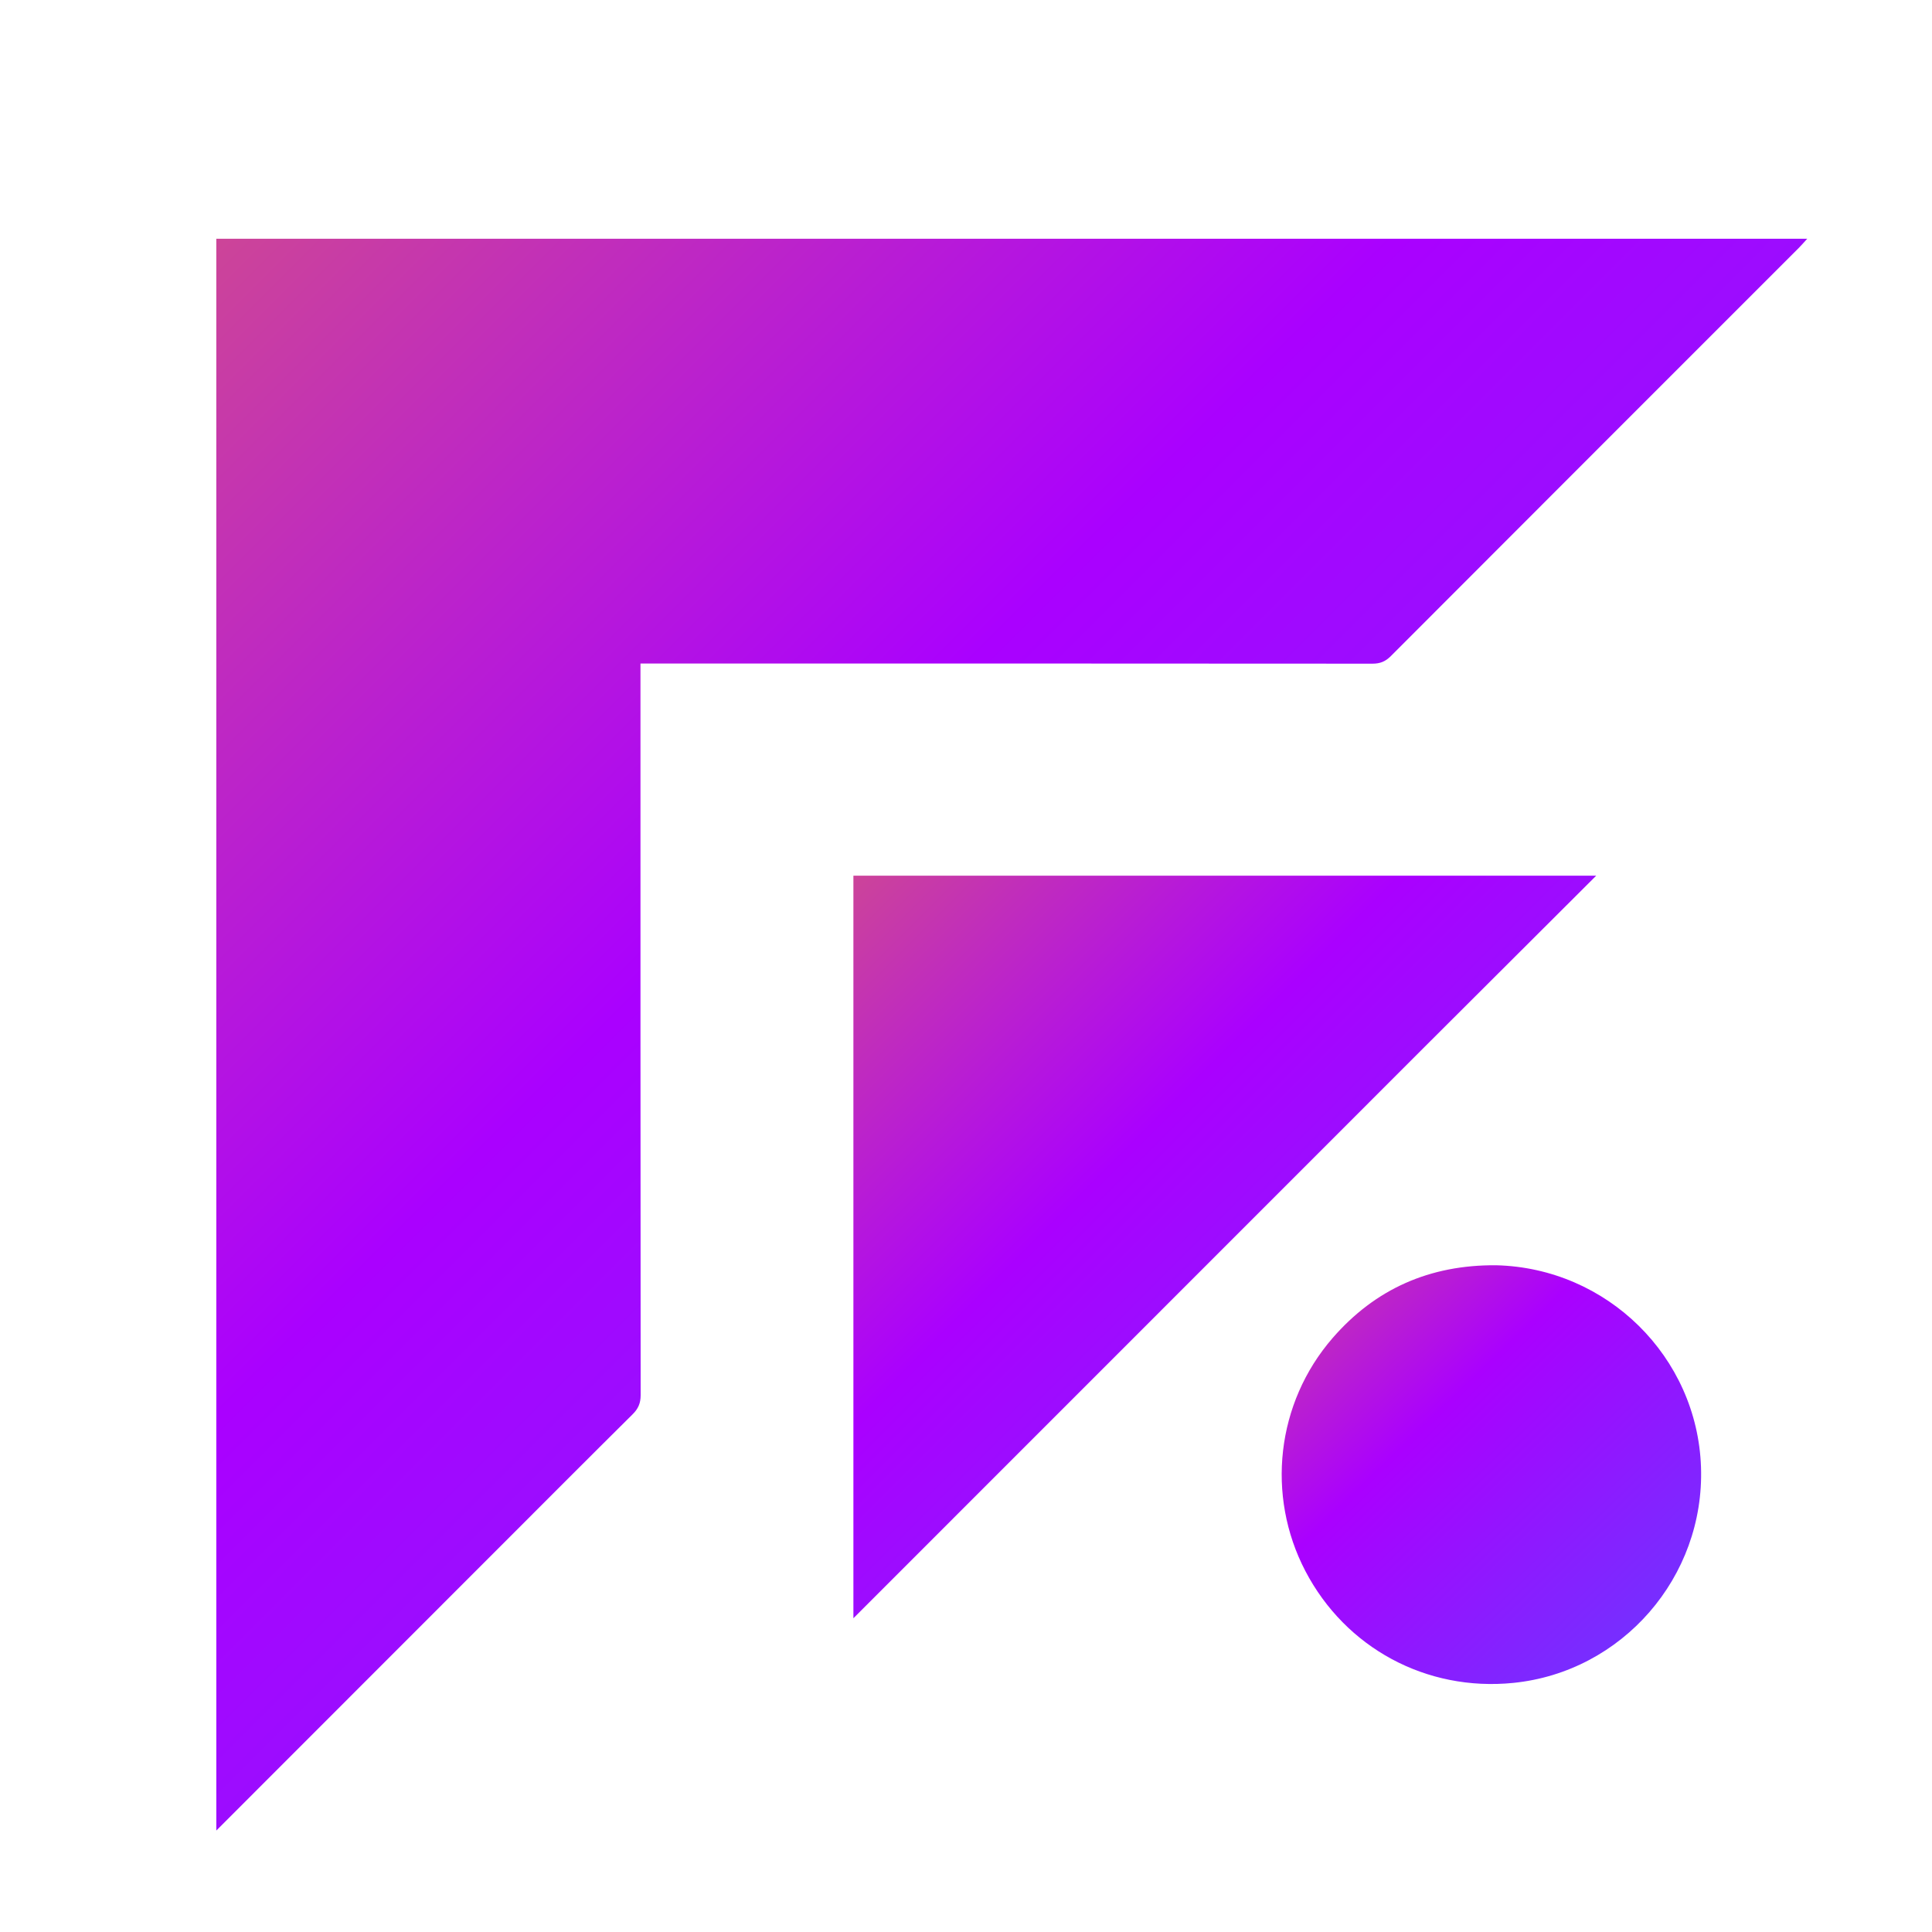 <svg xmlns="http://www.w3.org/2000/svg" viewBox="0 0 922 922" xml:space="preserve">
  <defs>
    <linearGradient id="grad1" x1="0%" y1="0%" x2="100%" y2="100%">
      <stop offset="0%" style="stop-color:#cc4499;stop-opacity:1">
        <animate attributeName="stop-color" values="#cc4499;#aa00ff;#663dff;#cc4499" dur="10s" repeatCount="indefinite" />
      </stop>
      <stop offset="37%" style="stop-color:#aa00ff;stop-opacity:1">
        <animate attributeName="stop-color" values="#aa00ff;#663dff;#cc4499;#aa00ff" dur="10s" repeatCount="indefinite" />
      </stop>
      <stop offset="100%" style="stop-color:#663dff;stop-opacity:1">
        <animate attributeName="stop-color" values="#663dff;#cc4499;#aa00ff;#663dff" dur="10s" repeatCount="indefinite" />
      </stop>
    </linearGradient>
  </defs>
  <style>
    .shadow { filter: drop-shadow(5px 5px 5px rgba(0, 0, 0, 0.5)); }
  </style>
  <path fill="url(#grad1)" d="M239.37 737.37 103.225 873.589v-759.66h759.241c-1.641 1.793-2.768 3.122-3.996 4.35-64.922 64.933-129.866 129.845-194.733 194.833-2.557 2.563-5.09 3.612-8.73 3.61-113.82-.095-227.639-.078-341.459-.078h-7.897v5.721c-.001 114.486-.022 228.973.083 343.459.004 3.848-1.172 6.474-3.847 9.127-20.83 20.648-41.528 41.429-62.517 62.419" class="shadow"/>
  <path fill="url(#grad1)" d="m680.233 499.233-272.97 273.038V417.909h354.479z" class="shadow"/>
  <path fill="url(#grad1)" d="M713.958 603.817c53.051 1.264 95.974 43.718 97.802 96.264 1.826 52.49-37.588 97.826-89.587 103.045-41.446 4.16-80.041-16.617-99.238-53.424-18.77-35.986-13.89-80.126 12.986-111.12 20.335-23.45 46.39-35.02 78.037-34.765" class="shadow"/>
</svg>
